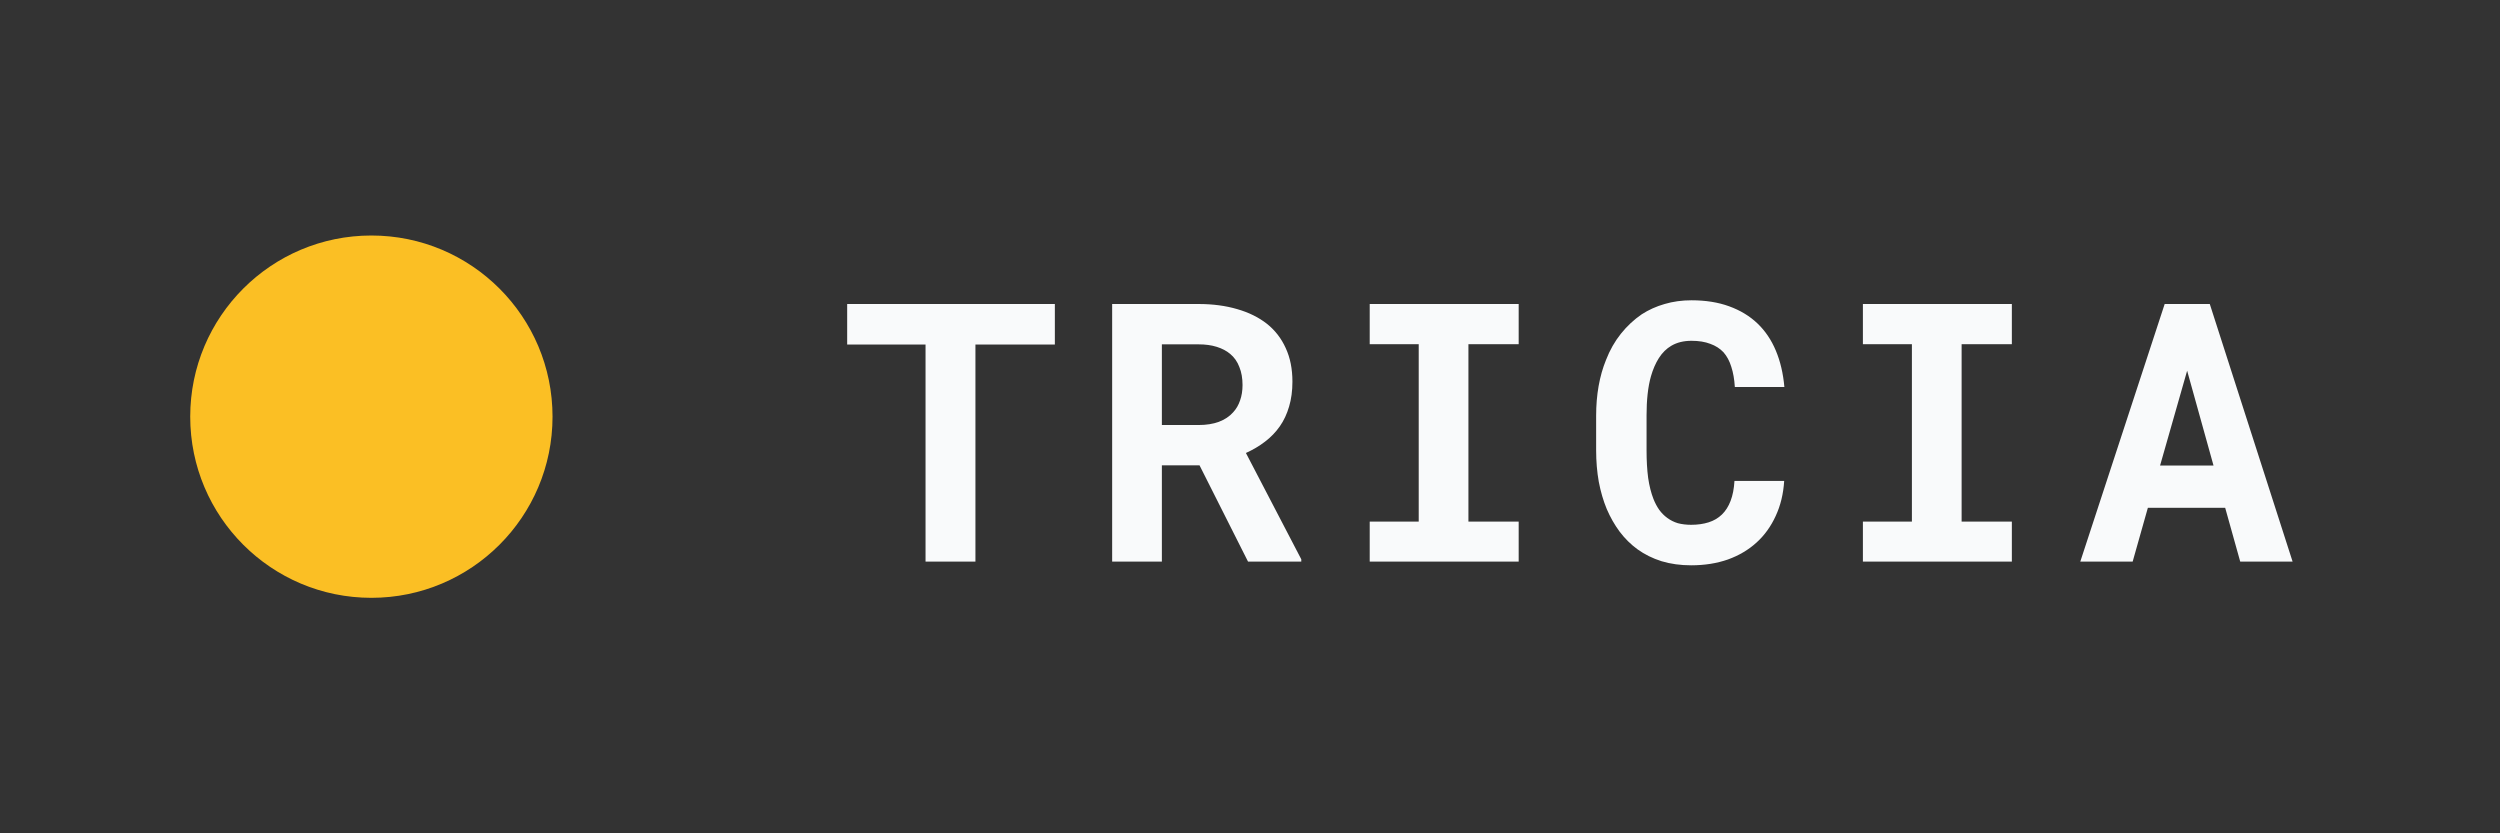 <svg width="138" height="46" viewBox="0 0 138 46" fill="none" xmlns="http://www.w3.org/2000/svg">
<rect x="0" y="0" width="138" height="46" fill="#333333" stroke="none"/>
<circle cx="20.5" cy="23" r="10" fill="#FBBF24"/>
<path d="M58.228 19.018V16.781H46.764V19.018H51.09V31H53.844V19.018H58.228ZM66.215 25.688L68.891 31H71.831V30.873L68.774 25.004C69.165 24.828 69.516 24.62 69.829 24.379C70.147 24.138 70.421 23.855 70.649 23.529C70.87 23.21 71.04 22.849 71.157 22.445C71.28 22.035 71.342 21.576 71.342 21.068C71.342 20.365 71.219 19.747 70.971 19.213C70.73 18.679 70.385 18.233 69.936 17.875C69.48 17.517 68.933 17.247 68.295 17.064C67.657 16.876 66.944 16.781 66.157 16.781H61.391V31H64.135V25.688H66.215ZM64.135 23.461V19.008H66.157C66.534 19.008 66.87 19.053 67.162 19.145C67.456 19.236 67.703 19.366 67.905 19.535C68.133 19.724 68.302 19.965 68.412 20.258C68.53 20.544 68.588 20.876 68.588 21.254C68.588 21.566 68.543 21.85 68.452 22.104C68.367 22.357 68.24 22.576 68.071 22.758C67.869 22.986 67.605 23.162 67.28 23.285C66.961 23.402 66.59 23.461 66.166 23.461H64.135ZM75.608 16.781V18.998H78.313V28.793H75.608V31H83.831V28.793H81.057V18.998H83.831V16.781H75.608ZM98.487 26.547H95.743C95.717 26.977 95.646 27.344 95.528 27.65C95.411 27.956 95.252 28.207 95.05 28.402C94.848 28.598 94.604 28.741 94.318 28.832C94.031 28.923 93.709 28.969 93.351 28.969C93.084 28.969 92.84 28.939 92.618 28.881C92.403 28.816 92.208 28.718 92.032 28.588C91.87 28.471 91.723 28.324 91.593 28.148C91.469 27.973 91.362 27.771 91.271 27.543C91.141 27.211 91.043 26.824 90.978 26.381C90.919 25.932 90.89 25.424 90.89 24.857V22.924C90.89 22.507 90.909 22.12 90.948 21.762C90.987 21.397 91.049 21.065 91.134 20.766C91.245 20.381 91.391 20.046 91.573 19.76C91.762 19.467 91.99 19.242 92.257 19.086C92.413 18.995 92.583 18.926 92.765 18.881C92.954 18.835 93.156 18.812 93.37 18.812C93.774 18.812 94.119 18.868 94.406 18.979C94.698 19.083 94.943 19.239 95.138 19.447C95.327 19.662 95.47 19.929 95.568 20.248C95.672 20.567 95.737 20.938 95.763 21.361H98.497C98.432 20.619 98.276 19.952 98.028 19.359C97.781 18.767 97.443 18.266 97.013 17.855C96.583 17.445 96.062 17.13 95.45 16.908C94.845 16.687 94.152 16.576 93.37 16.576C92.843 16.576 92.348 16.645 91.886 16.781C91.43 16.912 91.01 17.1 90.626 17.348C90.197 17.641 89.812 17.999 89.474 18.422C89.135 18.845 88.862 19.327 88.653 19.867C88.471 20.31 88.335 20.792 88.243 21.312C88.152 21.827 88.107 22.37 88.107 22.943V24.857C88.107 25.469 88.156 26.049 88.253 26.596C88.357 27.143 88.504 27.644 88.693 28.1C88.888 28.555 89.126 28.972 89.406 29.35C89.692 29.727 90.017 30.049 90.382 30.316C90.779 30.603 91.225 30.824 91.72 30.98C92.221 31.13 92.765 31.205 93.351 31.205C94.093 31.205 94.77 31.098 95.382 30.883C95.994 30.662 96.521 30.349 96.964 29.945C97.407 29.542 97.758 29.053 98.019 28.48C98.286 27.908 98.442 27.263 98.487 26.547ZM102.832 16.781V18.998H105.537V28.793H102.832V31H111.054V28.793H108.281V18.998H111.054V16.781H102.832ZM122.83 28.031L123.66 31H126.551L121.98 16.781H119.49L114.832 31H117.723L118.562 28.031H122.83ZM119.236 25.697L120.73 20.463L122.186 25.697H119.236Z" fill="#F9FAFB"/>
</svg>
